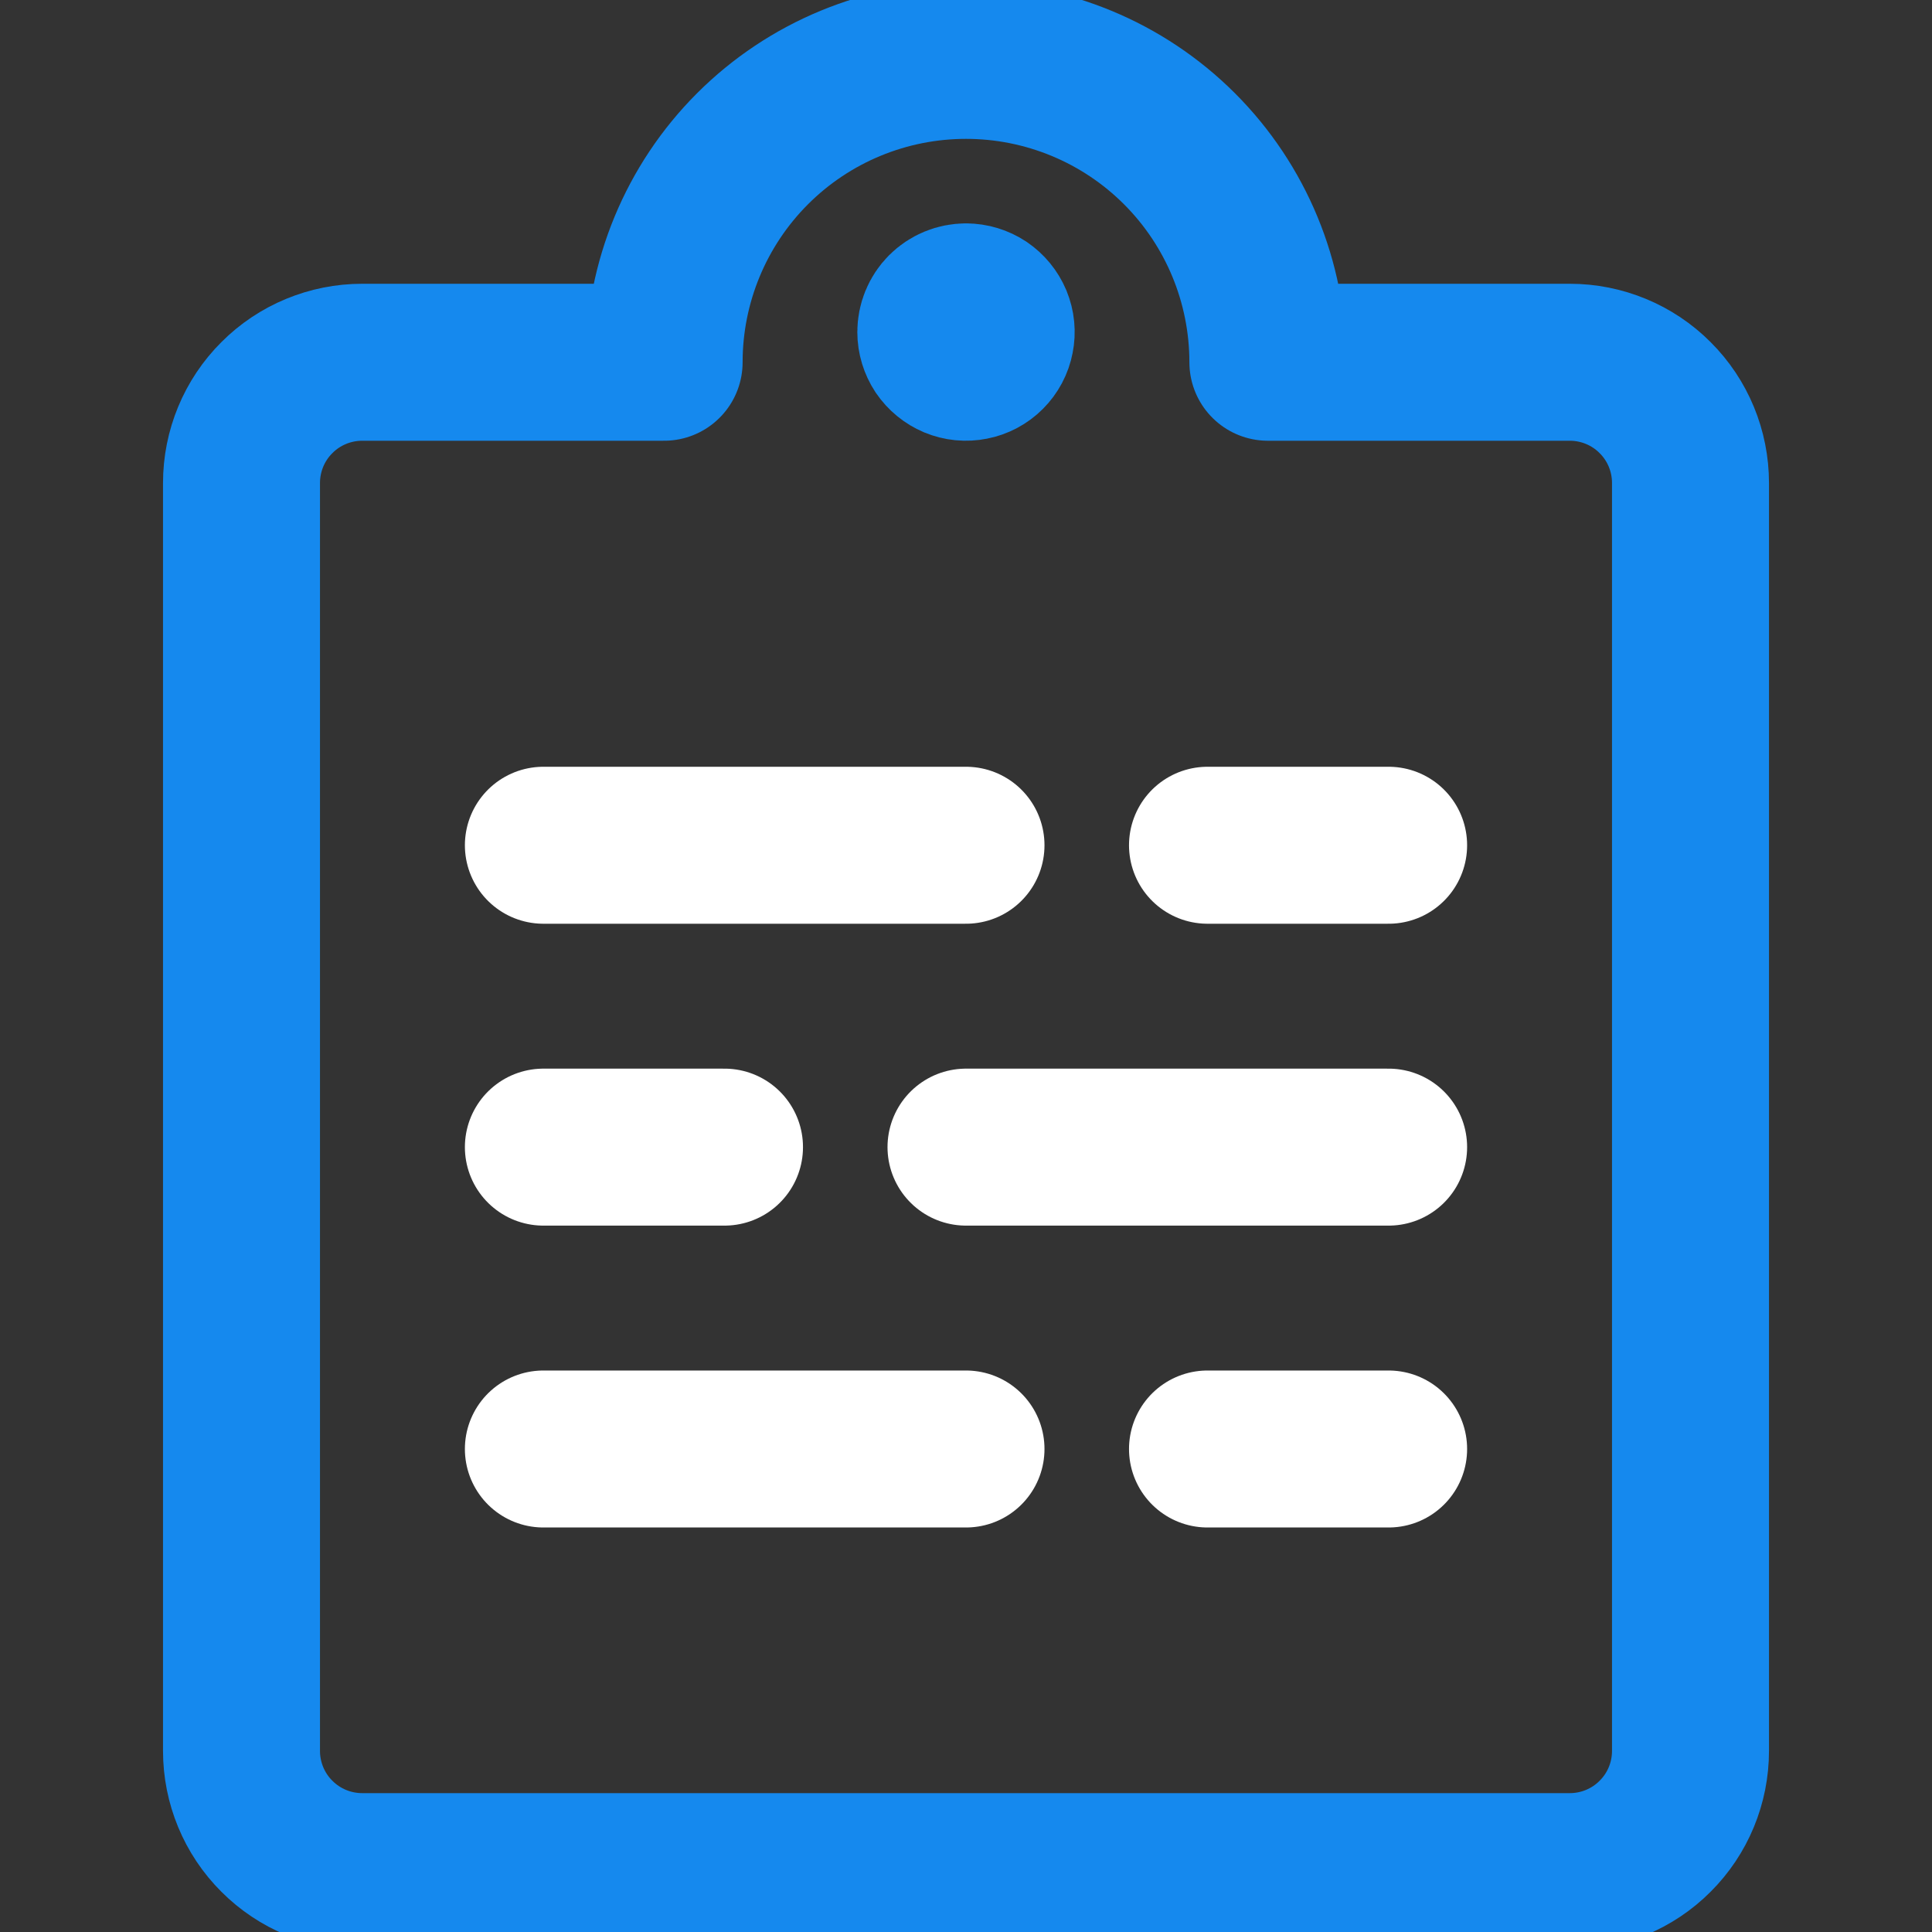 <svg width="16" height="16" viewBox="0 0 16 16" fill="none" xmlns="http://www.w3.org/2000/svg">
<rect x="0" y="0" width="16" height="16" fill="#333333" stroke="none"/>
<g clip-path="url(#clip0)">
<path d="M10.5 3H13C13.265 3 13.52 3.105 13.707 3.293C13.895 3.48 14 3.735 14 4V14.5C14 14.765 13.895 15.02 13.707 15.207C13.52 15.395 13.265 15.5 13 15.5H3C2.735 15.5 2.48 15.395 2.293 15.207C2.105 15.02 2 14.765 2 14.5V4C2 3.735 2.105 3.48 2.293 3.293C2.48 3.105 2.735 3 3 3H5.5C5.5 2.337 5.763 1.701 6.232 1.232C6.701 0.763 7.337 0.5 8 0.5C8.663 0.5 9.299 0.763 9.768 1.232C10.237 1.701 10.5 2.337 10.5 3V3Z" stroke="#1589EE" stroke-width="1.3" stroke-linecap="round" stroke-linejoin="round"/>
<path d="M8 2.5C8.049 2.5 8.098 2.515 8.139 2.542C8.18 2.57 8.212 2.609 8.231 2.654C8.25 2.7 8.255 2.75 8.245 2.799C8.236 2.847 8.212 2.892 8.177 2.927C8.142 2.962 8.097 2.986 8.049 2.995C8 3.005 7.95 3 7.904 2.981C7.859 2.962 7.82 2.93 7.792 2.889C7.765 2.848 7.75 2.799 7.75 2.75C7.75 2.684 7.776 2.62 7.823 2.573C7.87 2.526 7.934 2.5 8 2.5" stroke="#1589EE" stroke-width="1.3" stroke-linecap="round" stroke-linejoin="round"/>
<path d="M4.5 7H8" stroke="#ffffff" stroke-width="1.3" stroke-linecap="round" stroke-linejoin="round"/>
<path d="M10 7H11.5" stroke="#ffffff" stroke-width="1.3" stroke-linecap="round" stroke-linejoin="round"/>
<path d="M11.5 9.5H8" stroke="#ffffff" stroke-width="1.3" stroke-linecap="round" stroke-linejoin="round"/>
<path d="M6 9.5H4.5" stroke="#ffffff" stroke-width="1.3" stroke-linecap="round" stroke-linejoin="round"/>
<path d="M4.5 12H8" stroke="#ffffff" stroke-width="1.3" stroke-linecap="round" stroke-linejoin="round"/>
<path d="M10 12H11.5" stroke="#ffffff" stroke-width="1.3" stroke-linecap="round" stroke-linejoin="round"/>
</g>
<defs>
<clipPath id="clip0">
<rect width="16" height="16" fill="white"/>
</clipPath>
</defs>
</svg>
